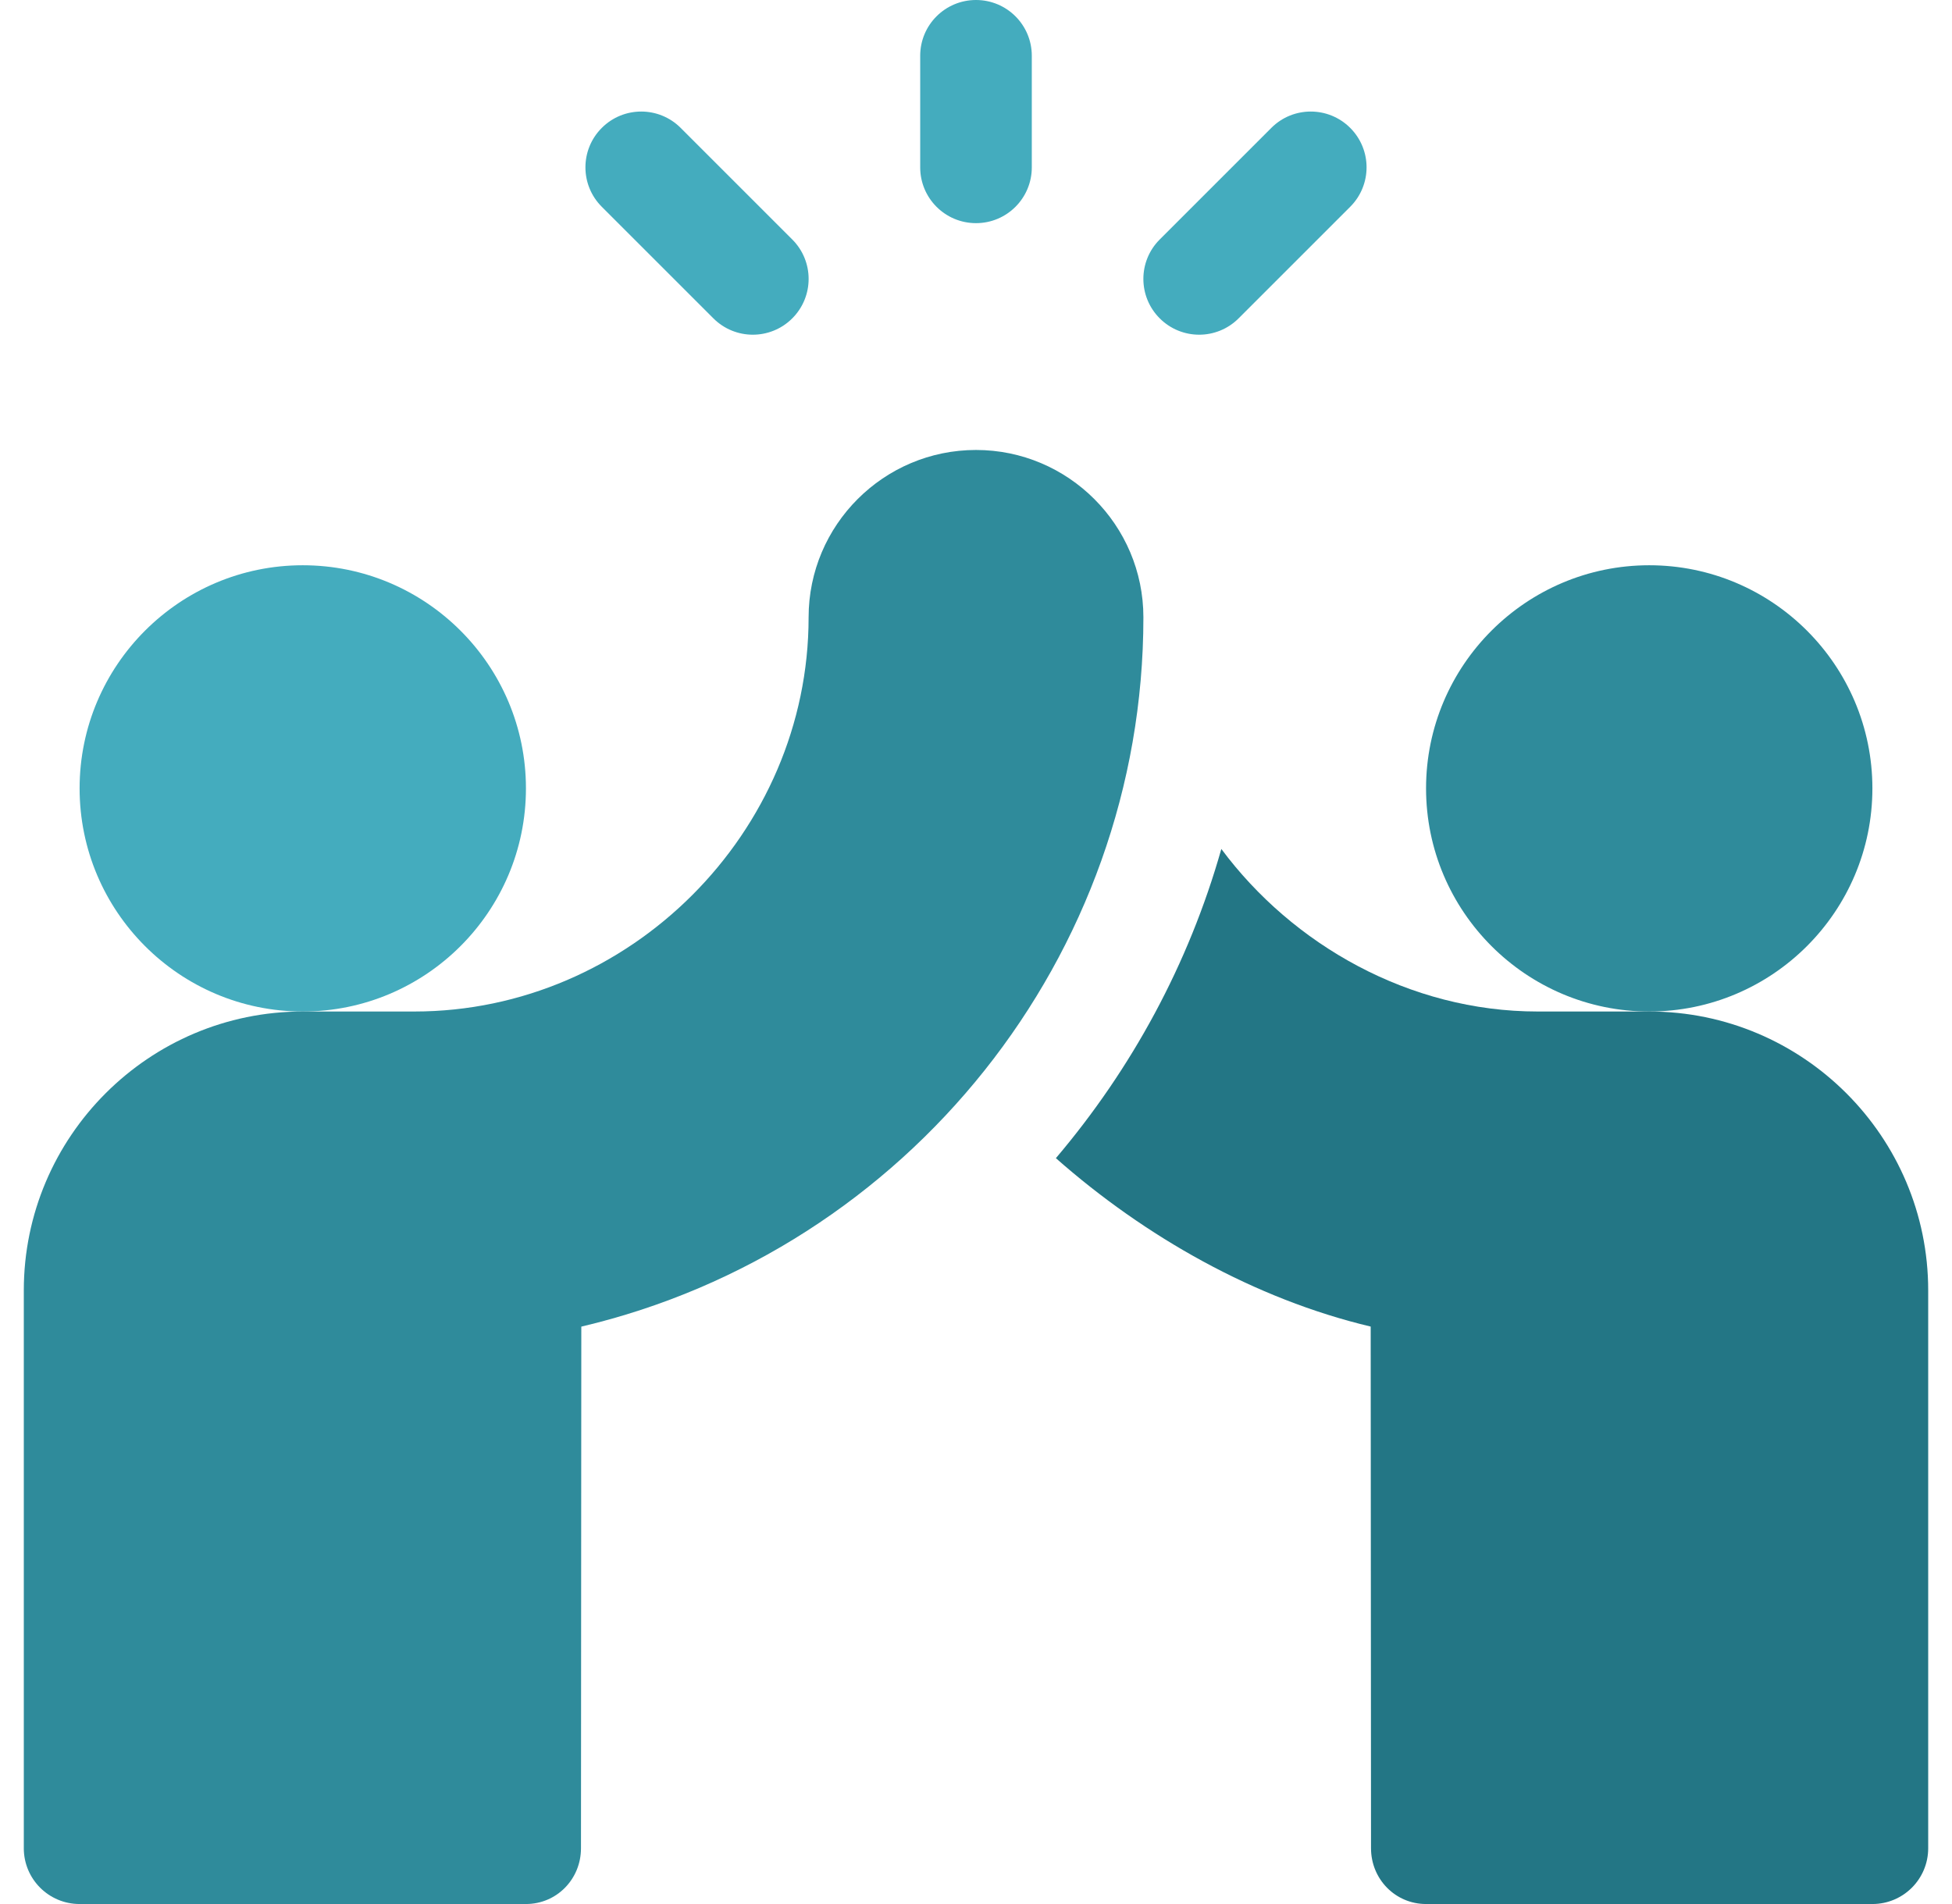 <svg width="41" height="40" viewBox="0 0 41 40" fill="none" xmlns="http://www.w3.org/2000/svg">
    <g clip-path="url(#clip0_131_9785)">
        <path d="M20.5 4.688C21.148 4.688 21.672 4.163 21.672 3.516V1.172C21.672 0.524 21.148 0 20.5 0C19.852 0 19.328 0.524 19.328 1.172V3.516C19.328 4.163 19.852 4.688 20.5 4.688ZM26.016 6.688L28.36 4.344C28.818 3.886 28.818 3.145 28.36 2.687C27.902 2.229 27.16 2.229 26.703 2.687L24.359 5.031C23.901 5.489 23.901 6.23 24.359 6.688C24.817 7.146 25.558 7.146 26.016 6.688ZM14.984 6.688C15.442 7.146 16.183 7.146 16.641 6.688C17.099 6.23 17.099 5.489 16.641 5.031L14.297 2.687C13.839 2.229 13.098 2.229 12.64 2.687C12.182 3.145 12.182 3.886 12.64 4.344L14.984 6.688ZM11.047 16.562C11.047 13.977 8.945 11.875 6.359 11.875C3.774 11.875 1.672 13.977 1.672 16.562C1.672 19.148 3.774 21.25 6.359 21.25C8.945 21.25 11.047 19.148 11.047 16.562Z" fill="#44ACBE"/>
        <path d="M20.5 9.453C18.561 9.453 16.984 11.03 16.984 12.969C16.984 17.491 13.226 21.25 8.703 21.25H6.359C3.129 21.25 0.5 23.879 0.5 27.109V38.828C0.5 39.476 1.024 40 1.672 40H11.047C11.694 40 12.203 39.476 12.203 38.829L12.21 27.87C19.053 26.258 24.016 20.096 24.016 12.969C24.016 11.03 22.438 9.453 20.5 9.453ZM39.328 16.562C39.328 13.977 37.226 11.875 34.641 11.875C32.056 11.875 29.953 13.977 29.953 16.562C29.953 19.148 32.056 21.25 34.641 21.25C37.226 21.25 39.328 19.148 39.328 16.562Z" fill="#2F8B9B"/>
        <path d="M34.641 21.25H32.297C29.602 21.25 27.149 19.848 25.653 17.835C24.967 20.255 23.773 22.451 22.178 24.331C24.046 25.98 26.355 27.29 28.79 27.869L28.797 38.829C28.797 39.476 29.307 40 29.953 40H39.328C39.976 40 40.5 39.476 40.5 38.828V27.109C40.5 23.879 37.871 21.25 34.641 21.25Z" fill="#237685"/>
    </g>
    <defs>
        <clipPath id="clip0_131_9785">
            <rect width="40" height="40" fill="white" transform="translate(0.5)"/>
        </clipPath>
    </defs>
</svg>
